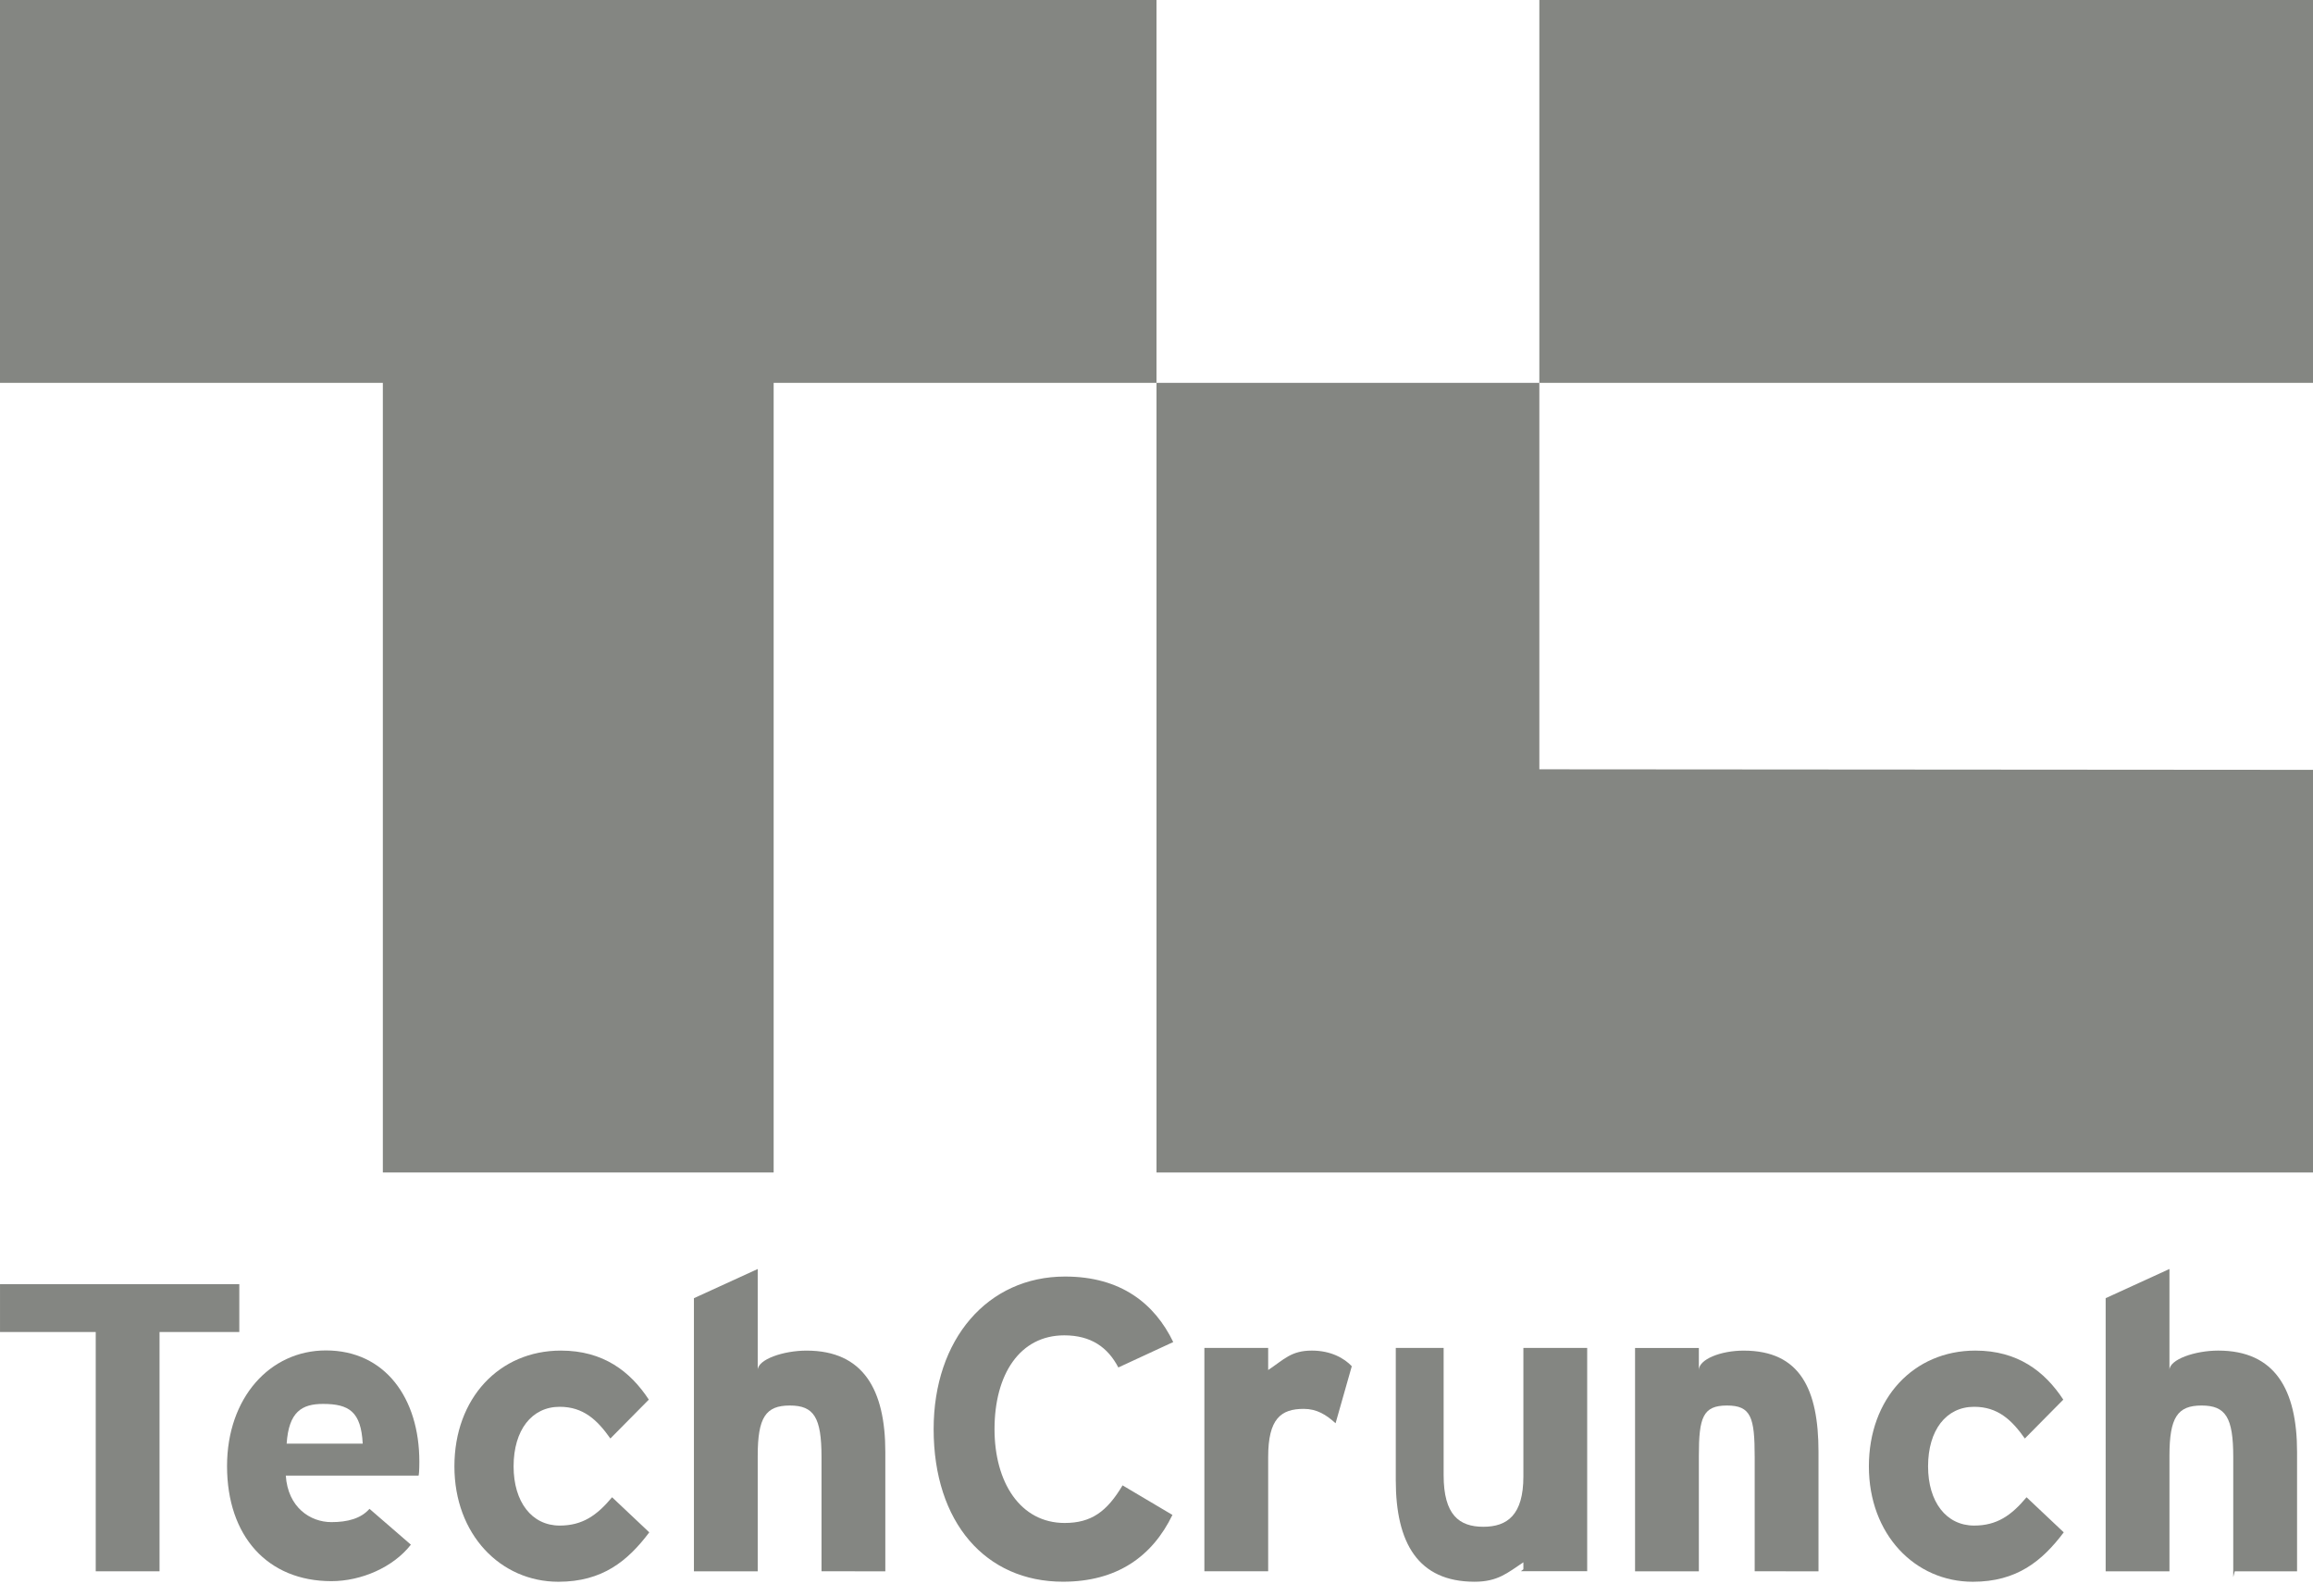 <?xml version="1.0" encoding="utf-8"?>
<!-- Generator: Adobe Illustrator 17.0.0, SVG Export Plug-In . SVG Version: 6.00 Build 0)  -->
<!DOCTYPE svg PUBLIC "-//W3C//DTD SVG 1.1//EN" "http://www.w3.org/Graphics/SVG/1.1/DTD/svg11.dtd">
<svg version="1.1" id="Layer_1" xmlns="http://www.w3.org/2000/svg" xmlns:xlink="http://www.w3.org/1999/xlink" x="0px" y="0px"
	 width="100px" height="69px" viewBox="0 0 100 69" enable-background="new 0 0 100 69" xml:space="preserve">
<g>
	<g>
		<polygon fill="#848682" points="50,0 0,0 0,16.552 16.552,16.552 16.552,50.69 33.448,50.69 33.448,16.552 50,16.552 		"/>
		<rect x="66.552" y="0" fill="#848682" width="33.448" height="16.552"/>
		<polygon fill="#848682" points="66.552,33.259 66.552,16.552 50,16.552 50,50.69 100,50.69 100,33.283 		"/>
	</g>
	<path fill="#848682" d="M6.897,57.587v10.345H4.139V57.587H0.001v-2.069h10.345v2.069H6.897z"/>
	<path fill="#848682" d="M18.093,63.794h-5.737c0.091,1.379,1.06,2.012,1.973,2.012c0.695,0,1.278-0.154,1.645-0.575l1.79,1.549
		c-0.767,0.986-2.156,1.578-3.435,1.578c-2.759,0-4.513-1.942-4.513-4.975c0-2.942,1.845-5,4.276-5c2.558,0,4.038,2.065,4.038,4.807
		C18.13,63.555,18.112,63.794,18.093,63.794z M13.965,60.696c-0.914,0-1.48,0.338-1.572,1.718h3.289
		C15.609,61.035,15.097,60.696,13.965,60.696z"/>
	<path fill="#848682" d="M24.141,68.384c-2.503,0-4.495-2.047-4.495-4.988c0-2.942,1.937-5.006,4.604-5.006
		c1.827,0,2.997,0.895,3.801,2.12l-1.662,1.681c-0.567-0.804-1.169-1.371-2.192-1.371c-1.206,0-1.992,1.005-1.992,2.576
		c0,1.535,0.785,2.559,1.992,2.559c0.986,0,1.608-0.438,2.266-1.224l1.608,1.517C27.138,67.489,26.041,68.384,24.141,68.384
		L24.141,68.384z"/>
	<path fill="#848682" d="M35.517,67.931v-4.938c0-1.717-0.328-2.228-1.37-2.228s-1.388,0.512-1.388,2.175v4.992h-2.758V56.125
		l2.758-1.262v4.368c0-0.457,1.105-0.84,2.11-0.84c2.448,0,3.407,1.681,3.407,4.385v5.157L35.517,67.931L35.517,67.931z"/>
	<path fill="#848682" d="M48.35,59.12c-0.457-0.877-1.188-1.389-2.338-1.389c-1.918,0-3.015,1.682-3.015,4.056
		c0,2.302,1.115,4.056,3.033,4.056c1.152,0,1.828-0.493,2.503-1.626l2.156,1.278c-0.877,1.809-2.412,2.887-4.732,2.887
		c-3.344,0-5.592-2.559-5.592-6.597c0-3.892,2.338-6.596,5.682-6.596c2.412,0,3.874,1.169,4.677,2.832L48.35,59.12L48.35,59.12z"/>
	<path fill="#848682" d="M57.742,61.532c-0.402-0.366-0.809-0.622-1.375-0.622c-0.986,0-1.539,0.422-1.539,2.083v4.938H52.07v-9.655
		h2.758v0.954c0.69-0.457,0.992-0.84,1.887-0.84c0.822,0,1.399,0.328,1.728,0.676L57.742,61.532z"/>
	<path fill="#848682" d="M65.862,67.845v-0.302c-0.69,0.457-1.105,0.84-2.11,0.84c-2.448,0-3.407-1.682-3.407-4.385v-5.723h2.069
		v5.503c0,1.718,0.673,2.229,1.715,2.229c1.04,0,1.733-0.512,1.733-2.175v-5.558h2.758v9.655h-2.867L65.862,67.845L65.862,67.845z"
		/>
	<path fill="#848682" d="M75.862,67.931v-4.938c0-1.717-0.156-2.228-1.198-2.228c-1.04,0-1.216,0.512-1.216,2.175v4.992H70.69
		v-9.655h2.758v0.954c0-0.457,0.933-0.84,1.938-0.84c2.448,0,3.235,1.681,3.235,4.385v5.157L75.862,67.931L75.862,67.931z"/>
	<path fill="#848682" d="M85.294,68.384c-2.503,0-4.495-2.047-4.495-4.988c0-2.942,1.937-5.006,4.604-5.006
		c1.828,0,2.997,0.895,3.801,2.12l-1.662,1.681c-0.567-0.804-1.169-1.371-2.192-1.371c-1.207,0-1.992,1.005-1.992,2.576
		c0,1.535,0.785,2.559,1.992,2.559c0.985,0,1.608-0.438,2.266-1.224l1.608,1.517C88.29,67.489,87.195,68.384,85.294,68.384
		L85.294,68.384z"/>
	<path fill="#848682" d="M96.552,68.183v-5.19c0-1.717-0.328-2.228-1.37-2.228c-1.04,0-1.388,0.512-1.388,2.175v4.992h-2.758V56.124
		l2.758-1.262v4.368c0-0.457,1.105-0.84,2.11-0.84c2.448,0,3.407,1.681,3.407,4.385v5.157h-2.694L96.552,68.183L96.552,68.183z"/>
</g>
</svg>
